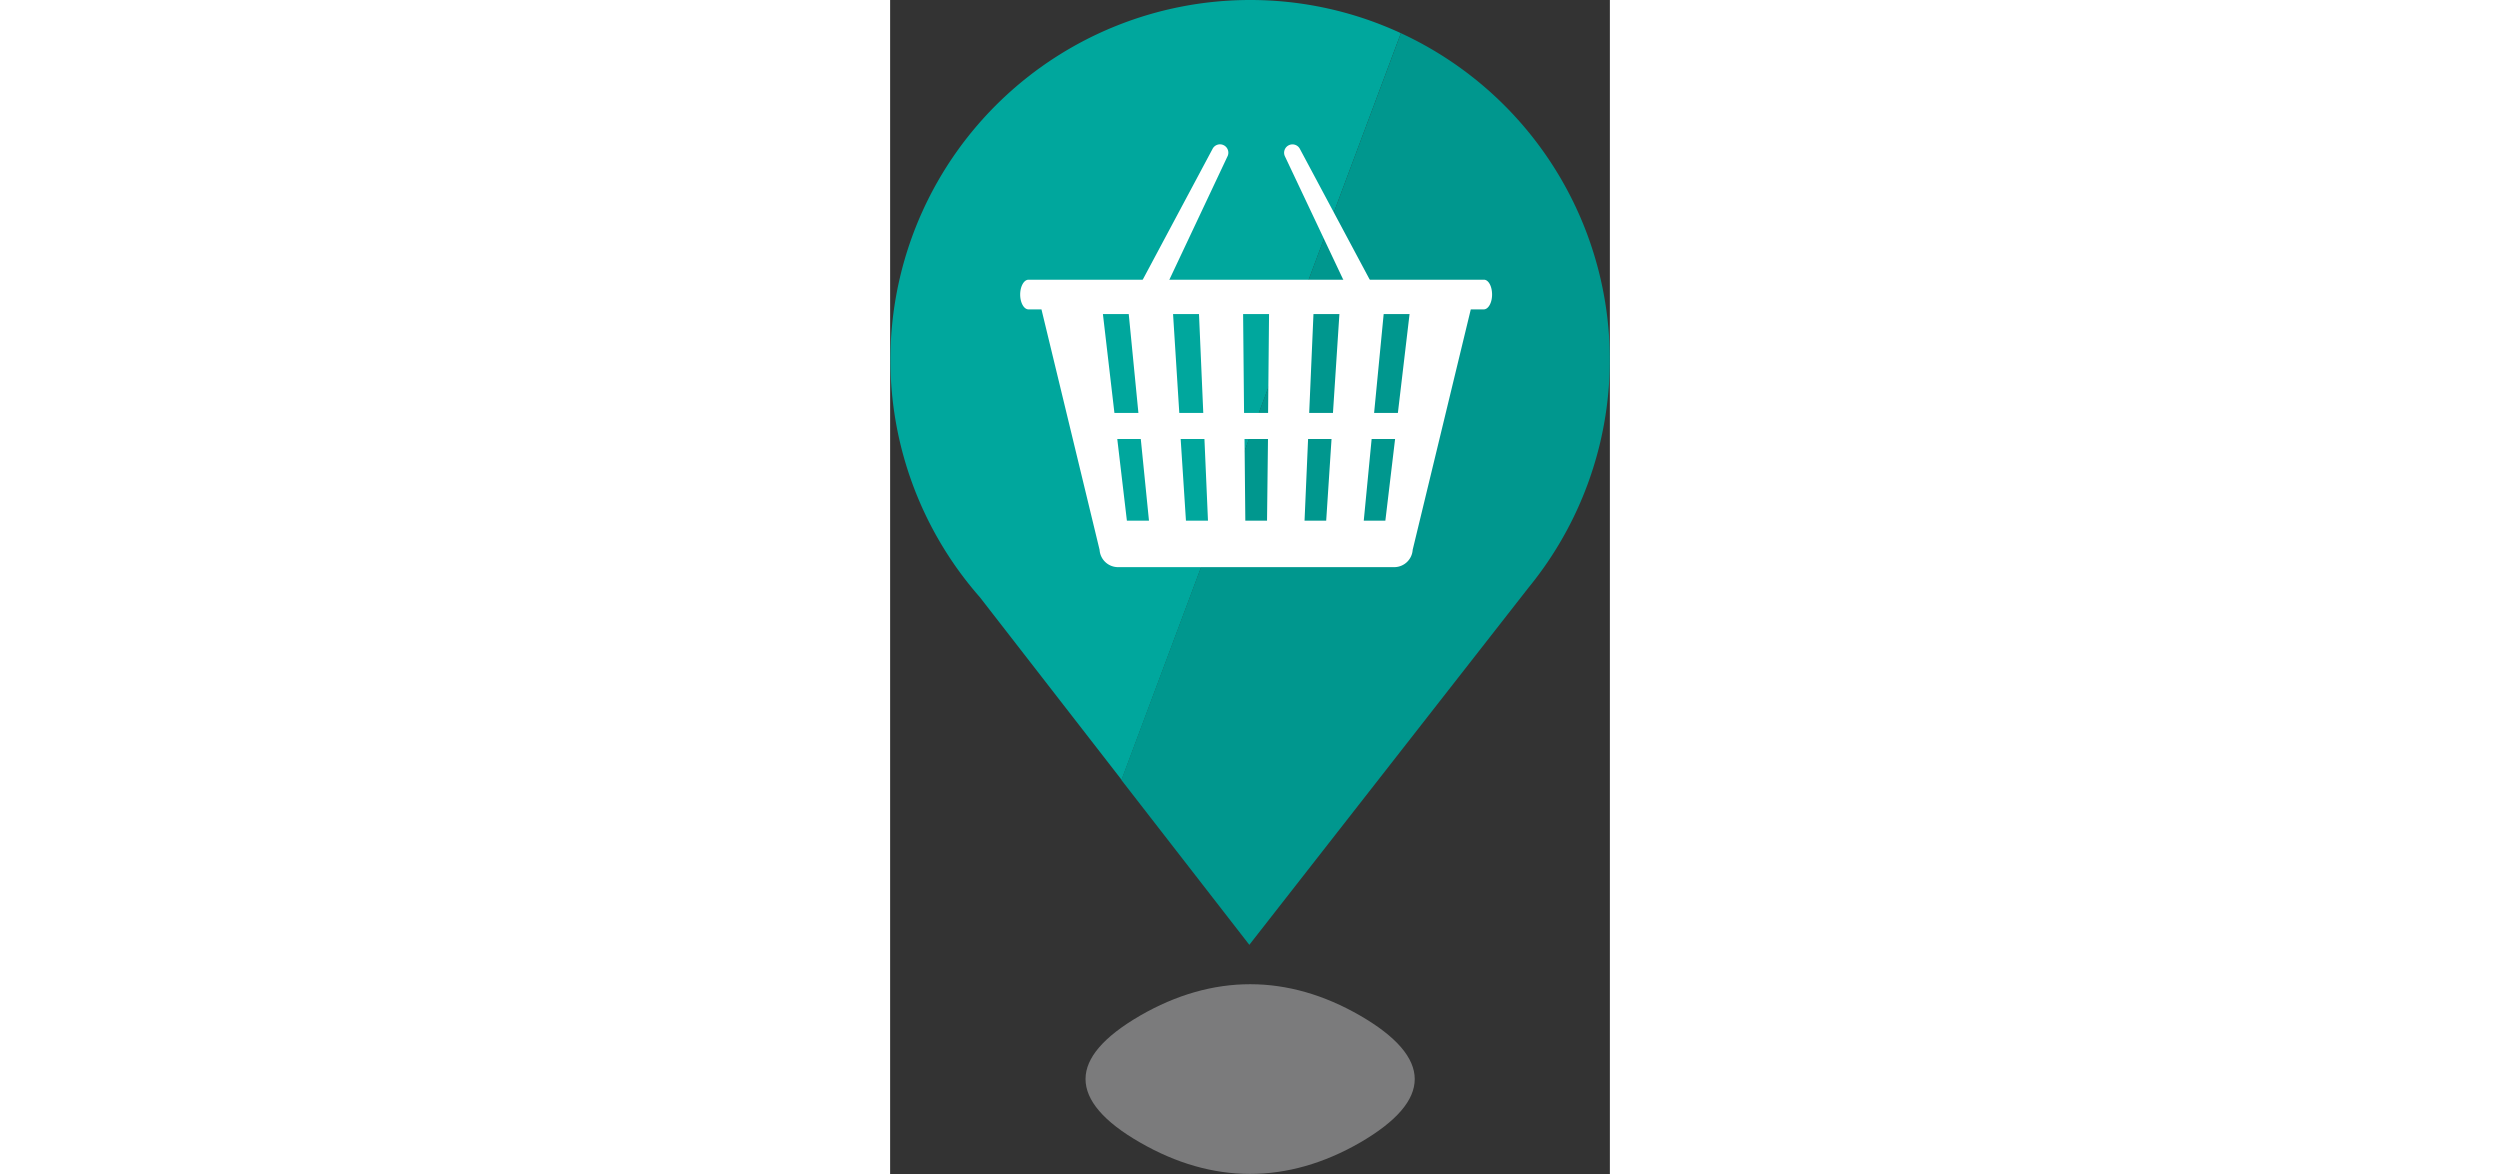 <svg xmlns="http://www.w3.org/2000/svg" viewBox="0 0 136.25 222.3" widht="64" height="64px"><rect x="0" y="0" width="136.25" height="222.3" fill="#333333" stroke="none"/><defs><style>.cls-1{isolation:isolate;}.cls-2{mix-blend-mode:multiply;}.cls-3{fill:#e6e7e8; fill-opacity: 0.4;}.cls-4{fill:#00a79d;}.cls-5{fill:#00978e;}.cls-6{fill:#fff;}</style></defs><title>icn_card</title><g class="cls-1"><g id="Слой_2" data-name="Слой 2"><g id="Layer_1" data-name="Layer 1"><g class="cls-2"><path class="cls-3" d="M89,192.27c-13.75-7.94-27.94-7.94-41.7,0h0c-6.88,4-10.31,8-10.31,12s3.44,8.07,10.31,12c13.75,7.94,27.94,7.94,41.7,0,6.88-4,10.31-8,10.31-12S95.85,196.24,89,192.27Z"/></g><path class="cls-4" d="M68.12,0A68.11,68.11,0,0,0,17,113.07l26.82,34.56L96.69,6.28A67.84,67.84,0,0,0,68.12,0Z"/><path class="cls-5" d="M68.09,178.74l52.73-67.46a68.12,68.12,0,0,0-24.13-105L43.77,147.64,68,178.86Z"/><path class="cls-6" d="M48.76,56.11c.56,0,2.69-.3,3-.83L63.84,29.65a1.58,1.58,0,1,0-2.79-1.49L47.37,53.79A1.58,1.58,0,0,0,48,55.93,1.55,1.55,0,0,0,48.76,56.11Z"/><path class="cls-6" d="M89.85,56.11a1.58,1.58,0,0,0,1.39-2.33L77.56,28.17a1.58,1.58,0,1,0-2.79,1.49L86.88,55.28C87.16,55.81,89.29,56.11,89.85,56.11Z"/><path class="cls-6" d="M112.41,52.95H26.2c-.87,0-1.58,1.26-1.58,2.81s.71,2.81,1.58,2.81h2.45l11,45.51a3.5,3.5,0,0,0,3.49,3.28H95.43a3.5,3.5,0,0,0,3.49-3.28l11-45.51h2.45c.87,0,1.58-1.25,1.58-2.81S113.28,52.95,112.41,52.95Zm-72.13,6.5h4.89L47,78.17H42.46Zm4.54,39.11L43,83.11h4.45L49,98.56Zm8.74-39.11h4.91l.81,18.72H54.74ZM56,98.56l-1-15.45H59.5l.67,15.45Zm15.35,0H67.24l-.15-15.45h4.44Zm.2-20.39H67l-.18-18.72h4.91Zm11,20.39H78.45l.67-15.45h4.44Zm1.28-20.39H79.33l.81-18.72h4.91Zm9.92,20.39H89.66l1.49-15.45h4.44Zm2.37-20.39H91.62l1.81-18.72h4.9Z"/></g></g></g></svg>